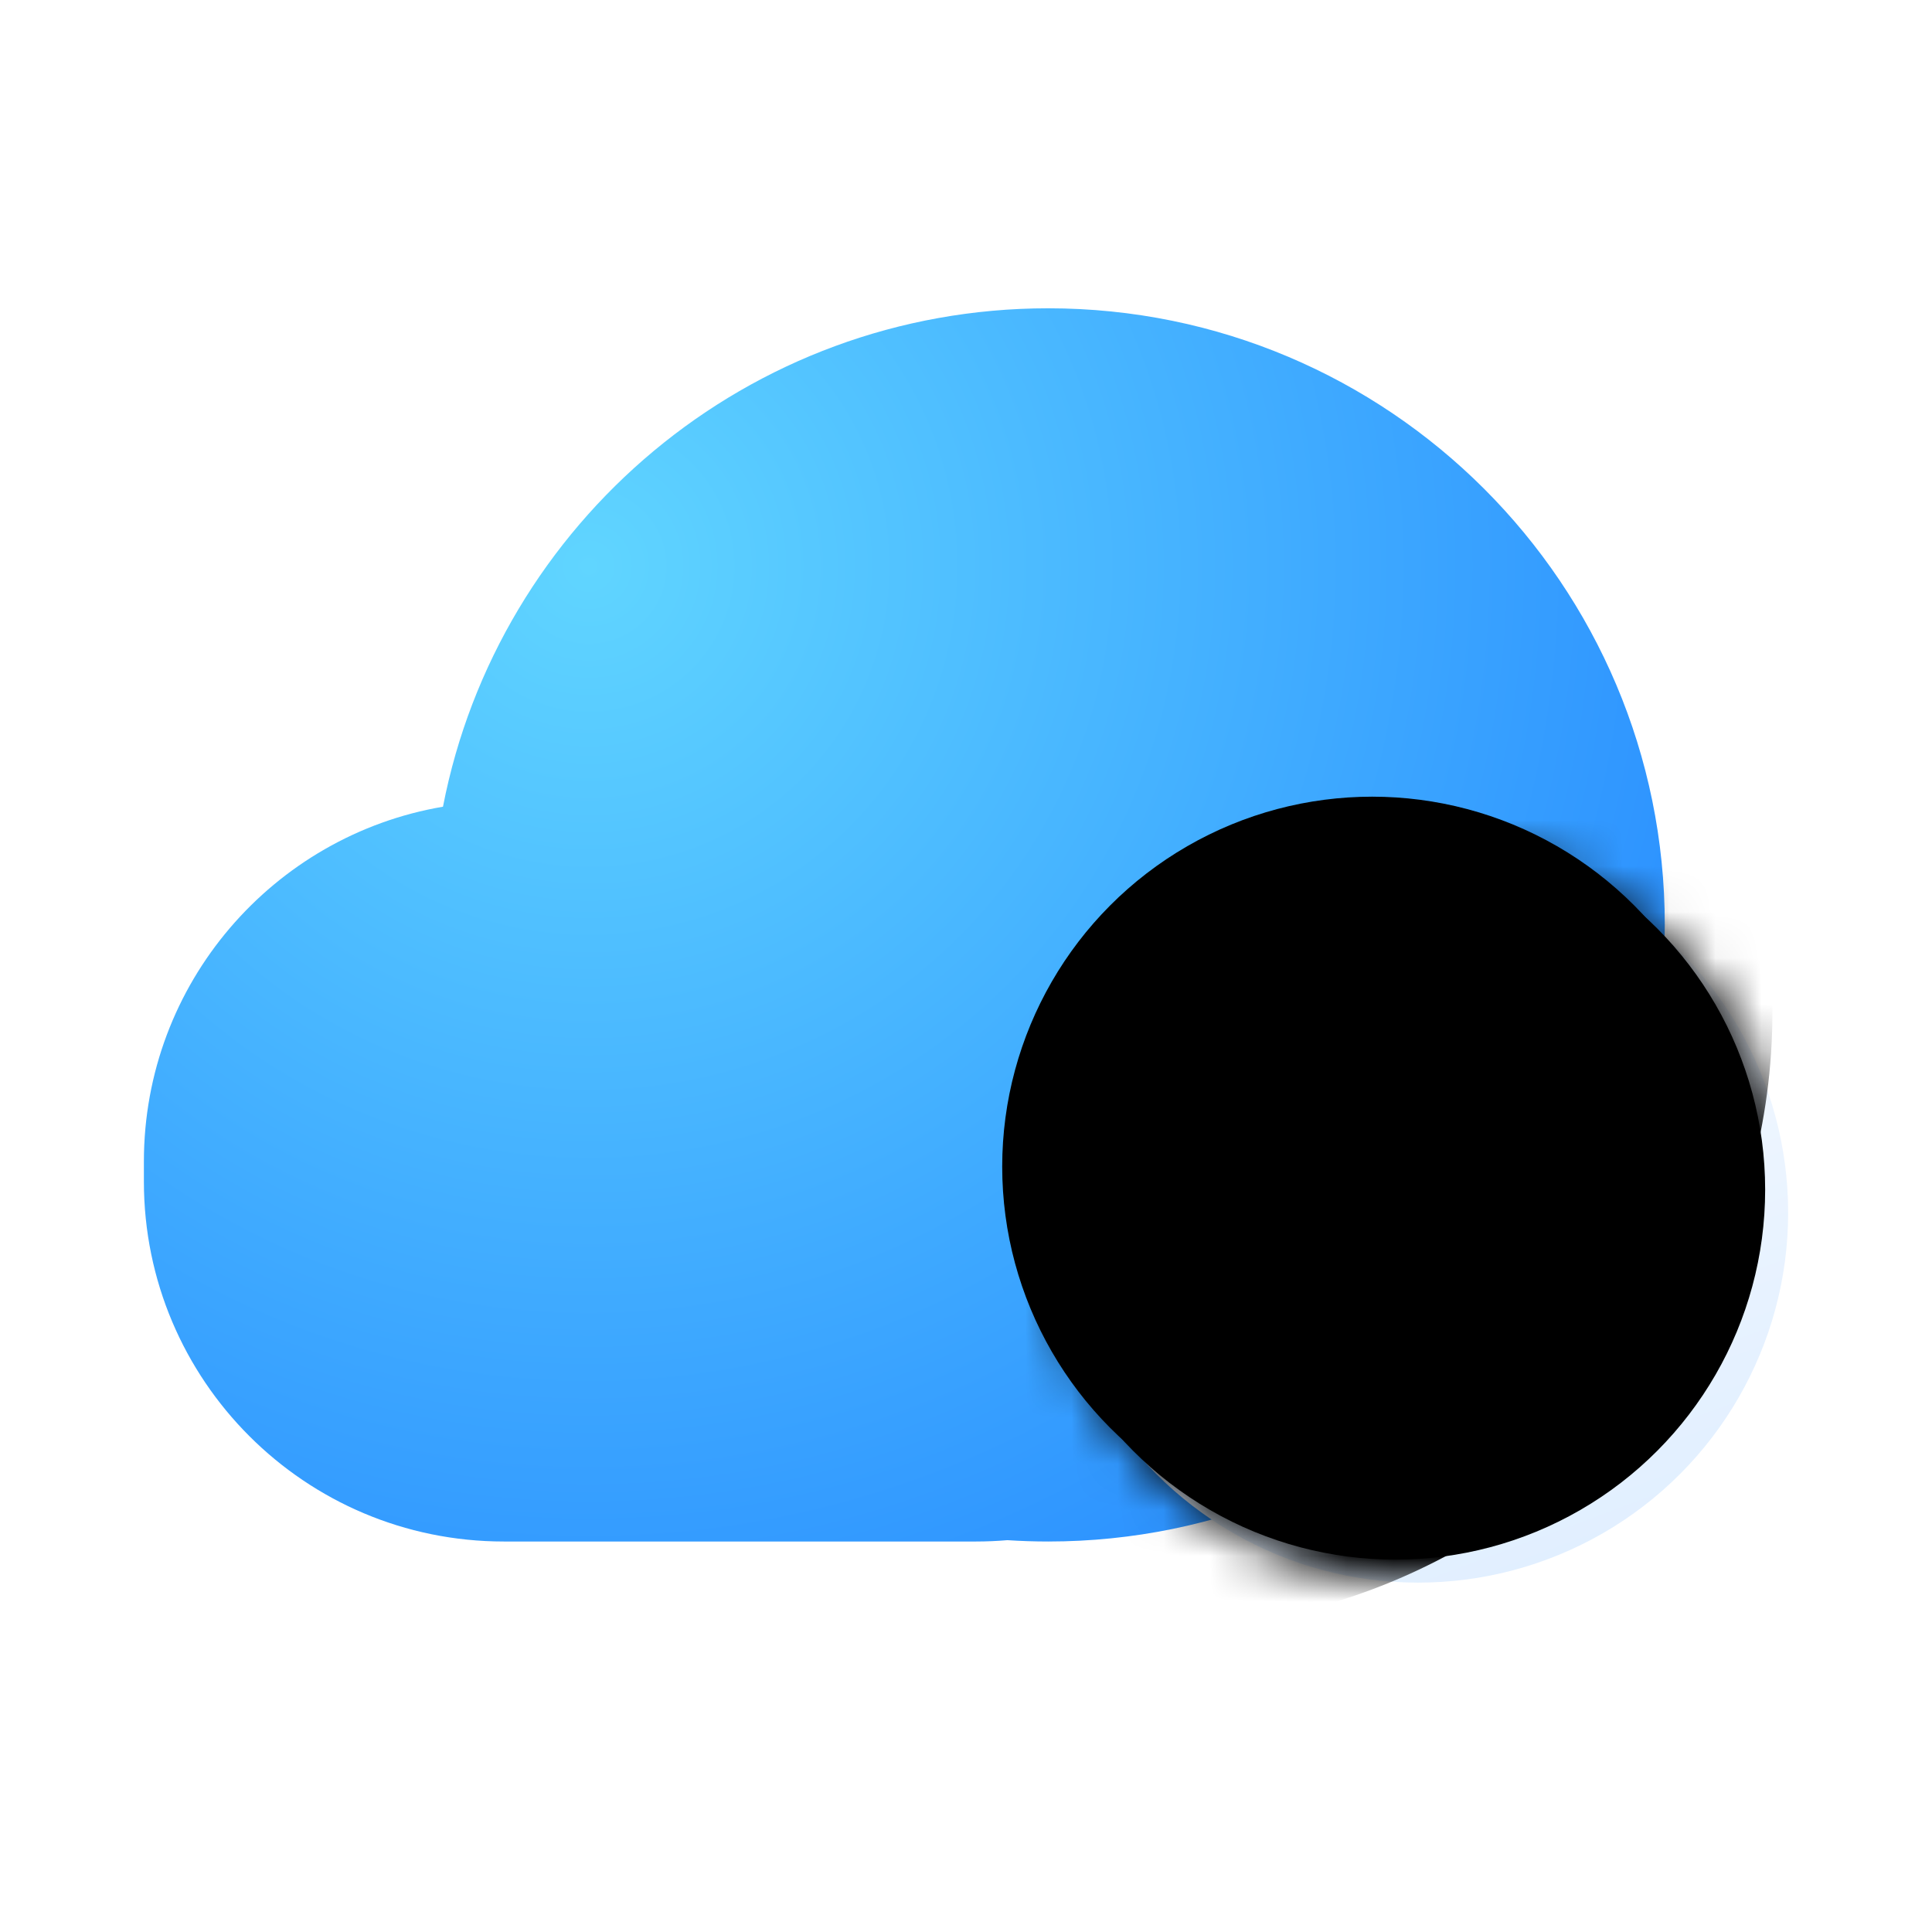 <?xml version="1.0" encoding="UTF-8"?>
<svg width="42px" height="42px" viewBox="0 0 42 42" version="1.1" xmlns="http://www.w3.org/2000/svg" xmlns:xlink="http://www.w3.org/1999/xlink">
    <title>设置中心/dcc_nav_unionid_42px</title>
    <defs>
        <filter x="-6.0%" y="-6.0%" width="111.9%" height="111.9%" filterUnits="objectBoundingBox" id="filter-1">
            <feOffset dx="0" dy="0" in="SourceAlpha" result="shadowOffsetOuter1"></feOffset>
            <feGaussianBlur stdDeviation="0.5" in="shadowOffsetOuter1" result="shadowBlurOuter1"></feGaussianBlur>
            <feColorMatrix values="0 0 0 0 0   0 0 0 0 0   0 0 0 0 0  0 0 0 0.2 0" type="matrix" in="shadowBlurOuter1" result="shadowMatrixOuter1"></feColorMatrix>
            <feMerge>
                <feMergeNode in="shadowMatrixOuter1"></feMergeNode>
                <feMergeNode in="SourceGraphic"></feMergeNode>
            </feMerge>
        </filter>
        <radialGradient cx="29.493%" cy="20.686%" fx="29.493%" fy="20.686%" r="90.372%" gradientTransform="translate(0.295,0.207),scale(0.811,1),rotate(47.542),translate(-0.295,-0.207)" id="radialGradient-2">
            <stop stop-color="#60D5FF" offset="0%"></stop>
            <stop stop-color="#2E94FF" offset="100%"></stop>
        </radialGradient>
        <linearGradient x1="50%" y1="3.554%" x2="82.927%" y2="91.598%" id="linearGradient-3">
            <stop stop-color="#F9FBFF" offset="0%"></stop>
            <stop stop-color="#E1EFFF" offset="100%"></stop>
        </linearGradient>
        <circle id="path-4" cx="8.043" cy="8.043" r="8.043"></circle>
        <filter x="-9.3%" y="-9.3%" width="112.4%" height="112.4%" filterUnits="objectBoundingBox" id="filter-6">
            <feOffset dx="-1" dy="-1" in="SourceAlpha" result="shadowOffsetOuter1"></feOffset>
            <feComposite in="shadowOffsetOuter1" in2="SourceAlpha" operator="out" result="shadowOffsetOuter1"></feComposite>
            <feColorMatrix values="0 0 0 0 1   0 0 0 0 1   0 0 0 0 1  0 0 0 0.713 0" type="matrix" in="shadowOffsetOuter1"></feColorMatrix>
        </filter>
        <filter x="-7.8%" y="-7.8%" width="109.3%" height="109.3%" filterUnits="objectBoundingBox" id="filter-7">
            <feOffset dx="-0.5" dy="-0.5" in="SourceAlpha" result="shadowOffsetInner1"></feOffset>
            <feComposite in="shadowOffsetInner1" in2="SourceAlpha" operator="arithmetic" k2="-1" k3="1" result="shadowInnerInner1"></feComposite>
            <feColorMatrix values="0 0 0 0 0.306   0 0 0 0 0.741   0 0 0 0 1  0 0 0 0.342 0" type="matrix" in="shadowInnerInner1"></feColorMatrix>
        </filter>
        <radialGradient cx="29.493%" cy="20.686%" fx="29.493%" fy="20.686%" r="83.018%" id="radialGradient-8">
            <stop stop-color="#60D5FF" offset="0%"></stop>
            <stop stop-color="#2E94FF" offset="100%"></stop>
        </radialGradient>
        <circle id="path-9" cx="1.34" cy="2.681" r="13.404"></circle>
        <filter x="-15.0%" y="-15.0%" width="130.0%" height="130.0%" filterUnits="objectBoundingBox" id="filter-10">
            <feGaussianBlur stdDeviation="1.34" in="SourceGraphic"></feGaussianBlur>
        </filter>
        <filter x="-16.9%" y="-16.9%" width="133.7%" height="133.7%" filterUnits="objectBoundingBox" id="filter-11">
            <feOffset dx="1" dy="1" in="SourceAlpha" result="shadowOffsetInner1"></feOffset>
            <feComposite in="shadowOffsetInner1" in2="SourceAlpha" operator="arithmetic" k2="-1" k3="1" result="shadowInnerInner1"></feComposite>
            <feColorMatrix values="0 0 0 0 1   0 0 0 0 1   0 0 0 0 1  0 0 0 0.5 0" type="matrix" in="shadowInnerInner1"></feColorMatrix>
        </filter>
    </defs>
    <g id="设置中心/dcc_nav_unionid_42px" stroke="none" stroke-width="1" fill="none" fill-rule="evenodd">
        <g id="编组" filter="url(#filter-1)">
            <rect id="矩形" x="0" y="0" width="42" height="42"></rect>
            <path d="M22.787,6.702 C30.19,6.702 36.191,12.703 36.191,20.106 C36.191,27.509 30.19,33.511 22.787,33.511 C22.489,33.511 22.192,33.501 21.899,33.482 C21.674,33.501 21.447,33.511 21.217,33.511 L10.953,33.511 C6.631,33.511 3.128,30.007 3.128,25.685 L3.128,25.251 C3.128,21.38 5.938,18.166 9.63,17.537 C10.826,11.364 16.262,6.702 22.787,6.702 Z" id="形状结合备份" fill="url(#radialGradient-2)"></path>
            <g id="形状结合备份" transform="translate(22.787, 18.319)">
                <mask id="mask-5" fill="white">
                    <use xlink:href="#path-4"></use>
                </mask>
                <g id="蒙版" fill-rule="nonzero">
                    <use fill="black" fill-opacity="1" filter="url(#filter-6)" xlink:href="#path-4"></use>
                    <use fill="url(#linearGradient-3)" xlink:href="#path-4"></use>
                    <use fill="black" fill-opacity="1" filter="url(#filter-7)" xlink:href="#path-4"></use>
                </g>
                <g filter="url(#filter-10)" mask="url(#mask-5)">
                    <use fill-opacity="0.65" fill="url(#radialGradient-8)" fill-rule="evenodd" xlink:href="#path-9"></use>
                    <use fill="black" fill-opacity="1" filter="url(#filter-11)" xlink:href="#path-9"></use>
                </g>
            </g>
        </g>
    </g>
</svg>